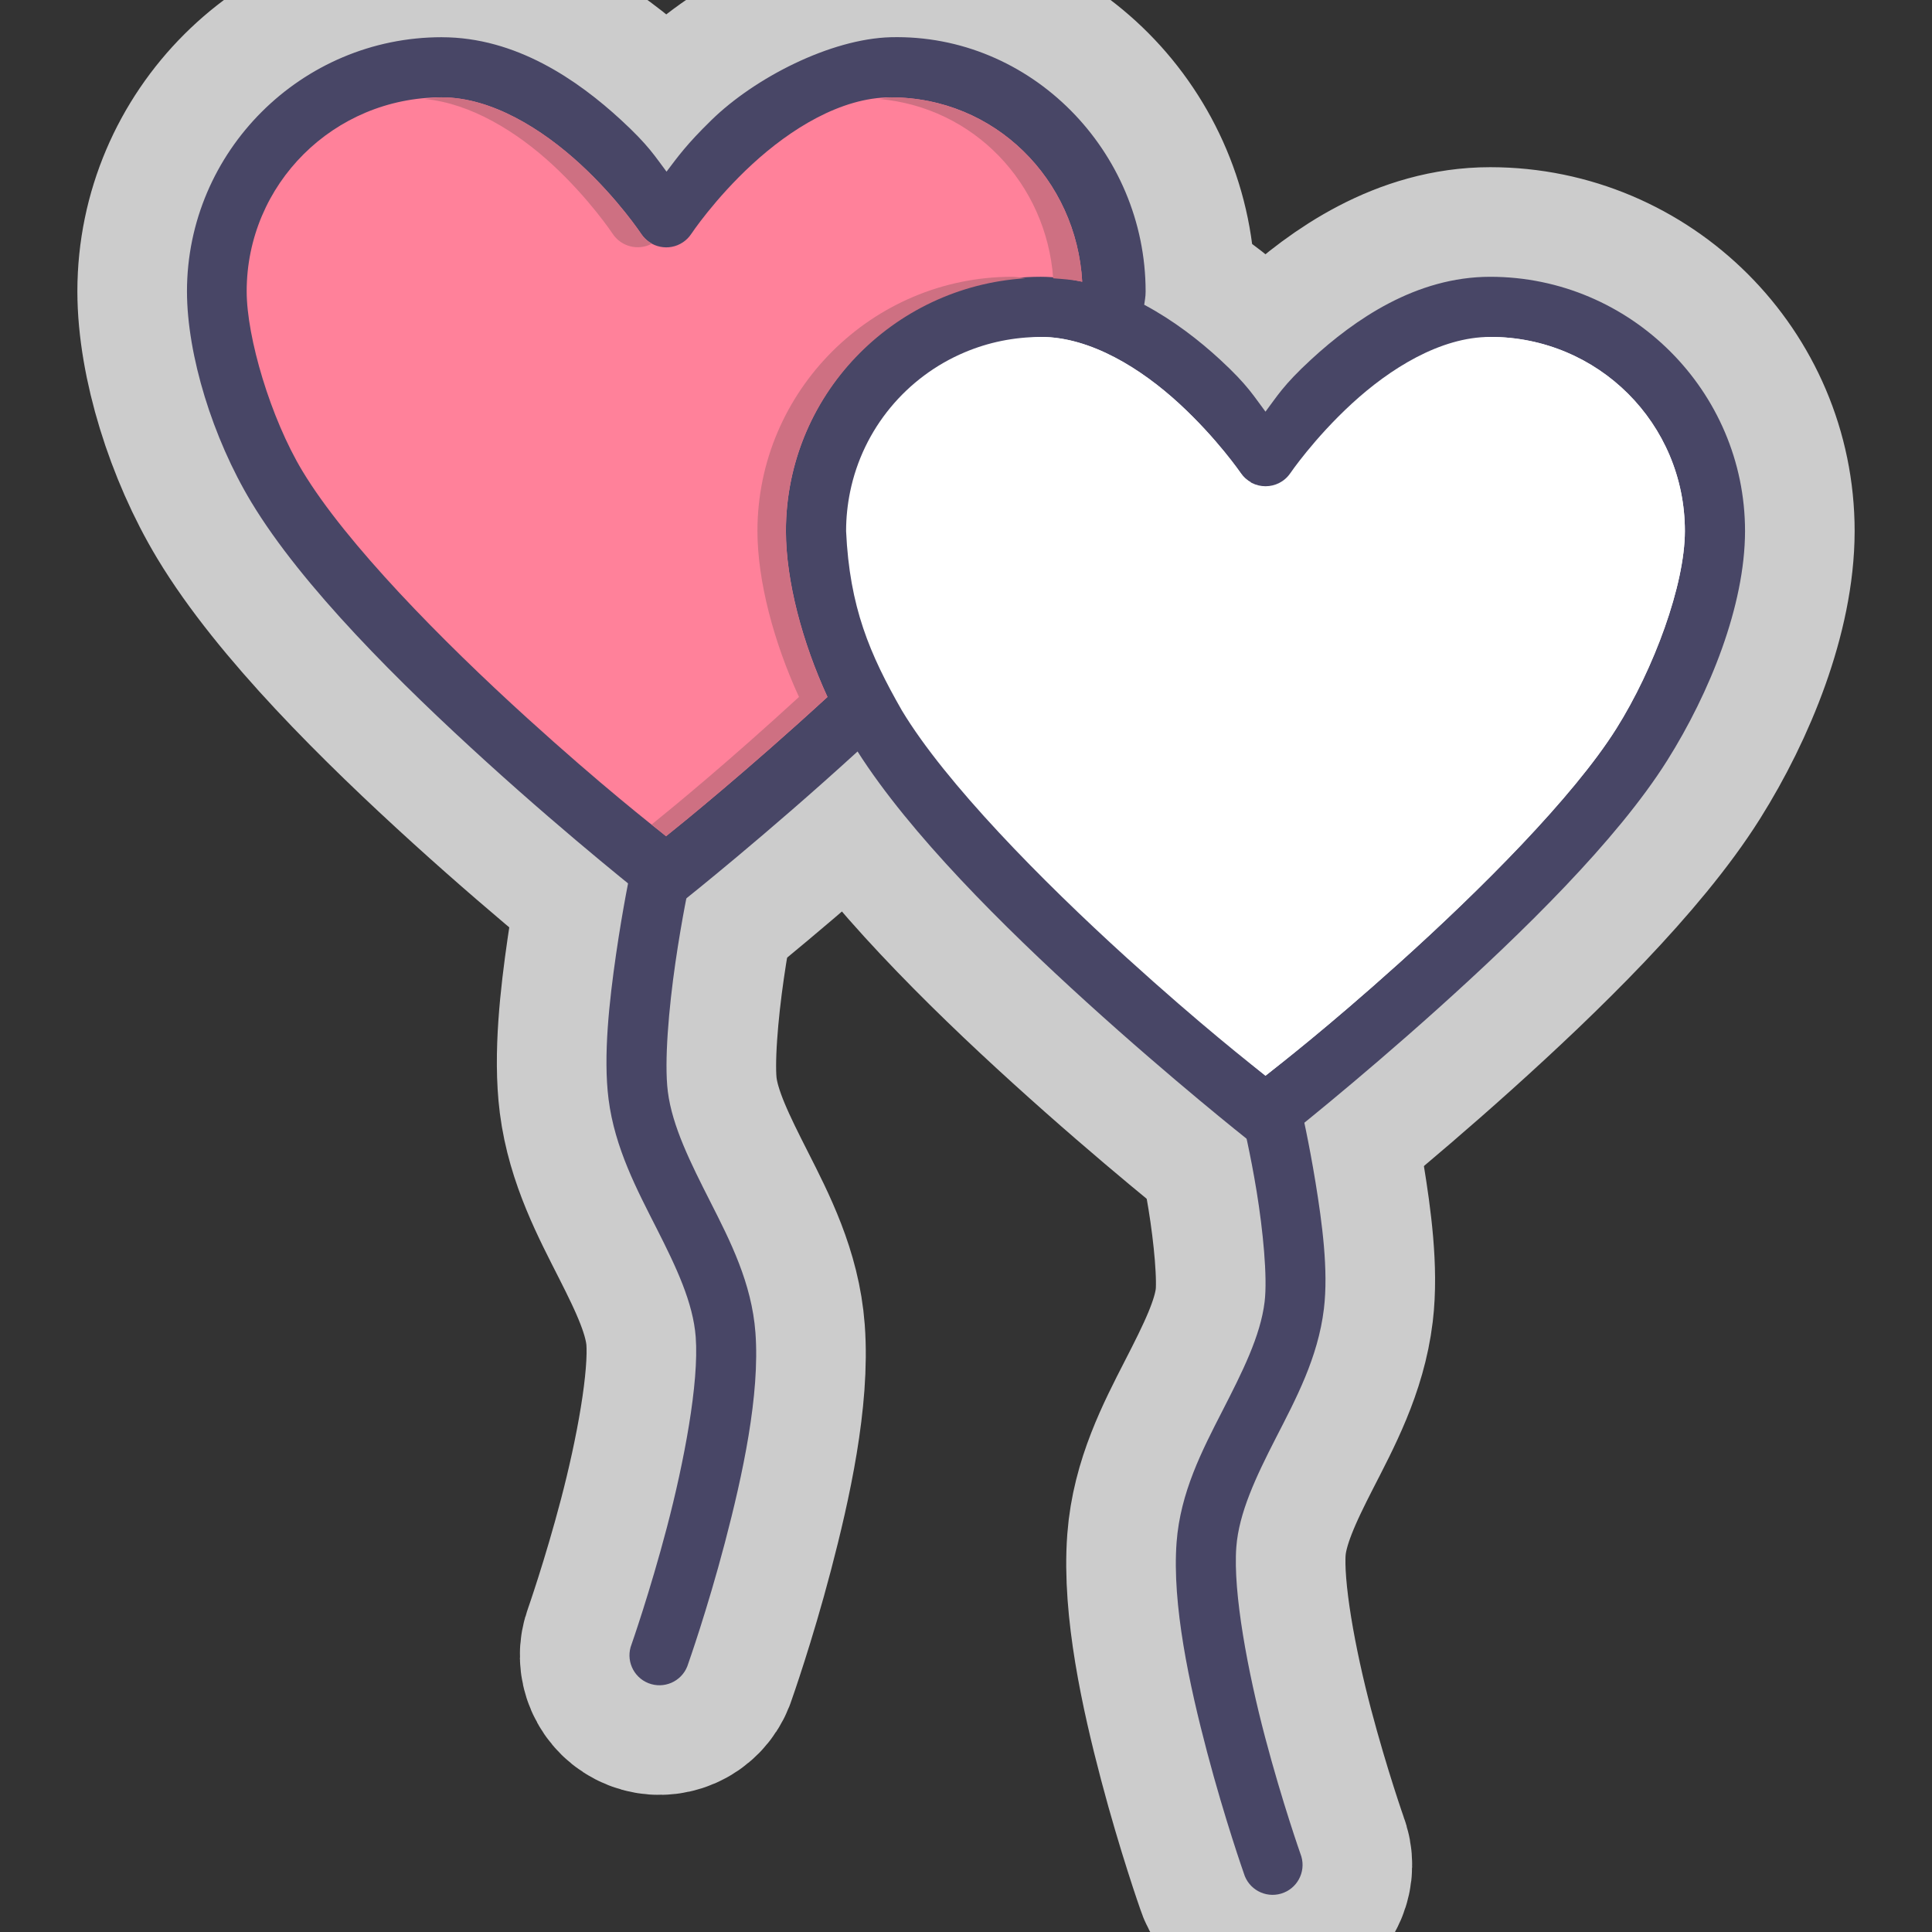 <!DOCTYPE svg PUBLIC "-//W3C//DTD SVG 1.1//EN" "http://www.w3.org/Graphics/SVG/1.1/DTD/svg11.dtd">
<!-- Uploaded to: SVG Repo, www.svgrepo.com, Transformed by: SVG Repo Mixer Tools -->
<svg height="180px" width="180px" version="1.1" id="Layer_1" xmlns="http://www.w3.org/2000/svg" xmlns:xlink="http://www.w3.org/1999/xlink" viewBox="-9.92 -9.92 515.84 515.84" xml:space="preserve" fill="#000000">
<rect x="-9.92" y="-9.92" width="515.84" height="515.84" fill="#333333" stroke="none"/>
<g id="SVGRepo_bgCarrier" stroke-width="0"/>
<g id="SVGRepo_tracerCarrier" stroke-linecap="round" stroke-linejoin="round" stroke="#CCCCCC" stroke-width="58.528"> <g transform="translate(0 -1020.36)" shape-rendering="auto" image-rendering="auto" color-rendering="auto" color-interpolation="sRGB"> <path style="fill:#484666;" d="M108.037,1020.375c-37.456,0-68.036,30.491-68.036,67.869c0.026,17.072,6.909,39.211,17.126,56.189 c13.631,22.65,39.875,48.584,62.942,69.525c23.067,20.939,43.003,36.605,43.003,36.605c2.913,2.303,7.025,2.303,9.938,0 c0,0,21.892-17.41,46.035-39.479c14.015,22.018,38.906,46.727,61.098,66.869c23.069,20.941,42.878,36.605,42.878,36.605 c2.907,2.285,7,2.285,9.907,0c0,0,19.019-14.986,41.222-34.949c22.203-19.963,47.579-44.674,61.067-66.119 c11.376-18.09,20.761-41.389,20.783-61.248c0-37.377-30.58-67.9-68.036-67.9c-19.792,0-36.211,11.402-47.816,22.082 c-7.521,6.922-9.131,9.9-12.188,13.93c-3.058-4.031-4.636-7.008-12.157-13.93c-5.639-5.189-12.466-10.479-20.22-14.615 c0.152-1.232,0.375-2.014,0.375-3.561c0-37.378-30.592-68.795-68.036-67.87c-16.124,0.432-36.341,10.86-47.847,22.085 c-6.766,6.6-8.955,9.76-12.032,13.805c-3.068-4.037-4.672-6.917-12.157-13.805c-11.605-10.679-28.057-22.082-47.847-22.082 L108.037,1020.375z"/> <path style="fill:#FF819A;" d="M108.037,1036.43c13.342,0,26.861,8.529,36.972,17.834c10.111,9.304,16.283,18.646,16.283,18.646 c2.452,3.684,7.426,4.682,11.111,2.232c0.885-0.59,1.645-1.348,2.233-2.232c0,0,6.203-9.343,16.314-18.646 c10.111-9.304,23.629-17.834,36.972-17.834c27.804,0,49.566,21.915,51.098,49.223c-3.567-0.768-7.235-1.313-11.063-1.313 c-37.456,0-68.036,30.523-68.036,67.9c0.021,13.32,4.363,29.652,11.095,44.287c-21.511,19.748-39.274,34.127-43.097,37.168 c-3.862-3.07-17.158-13.445-37.097-31.545c-22.615-20.529-48.369-46.629-60.005-65.963c-8.52-14.158-14.857-35.65-14.876-47.943 c0-28.701,23.288-51.816,52.098-51.816L108.037,1036.43z"/> <path style="fill:#ffffff;" d="M267.956,1100.395c13.344,0,26.861,8.529,36.972,17.834c10.11,9.305,16.439,18.553,16.439,18.553 c3.183,4.641,10.036,4.641,13.22,0c0,0,6.297-9.248,16.407-18.553c10.111-9.305,23.627-17.834,36.972-17.834 c28.815,0,51.973,23.146,51.973,51.846c-0.016,14.381-8.279,36.795-18.314,52.752c-11.532,18.336-36.327,43.111-58.098,62.686 c-19.09,17.164-31.741,26.951-35.565,29.984c-3.863-3.07-17.124-13.414-37.065-31.514c-22.617-20.529-48.367-46.66-60.004-65.996 c-8.604-15.039-13.979-27.592-14.908-47.904c0-3.588,0.375-7.084,1.063-10.463c3.446-16.887,15.083-30.748,30.627-37.291 c3.112-1.313,6.391-2.34,9.782-3.029c3.39-0.688,6.9-1.057,10.501-1.057L267.956,1100.395z"/> <g> <path style="fill:#484666;" d="M165.438,1236.279c-3.5,0.395-6.329,3.031-6.969,6.492c0,0-2.089,9.941-3.898,22.43 c-1.808,12.49-3.471,27.209-2.008,38.721c1.661,13.061,7.634,24.254,12.875,34.588c5.242,10.332,9.71,19.771,10.395,28.92 c0.915,12.227-3.12,33.395-7.678,50.76c-4.558,17.365-9.45,31.281-9.45,31.281c-1.622,4.107,0.396,8.752,4.507,10.373 s8.758-0.396,10.379-4.504c0.088-0.223,0.165-0.449,0.233-0.678c0,0,5.072-14.316,9.804-32.344 c4.732-18.027,9.392-39.471,8.15-56.072c-0.992-13.25-6.751-24.5-12.048-34.941c-5.297-10.441-10.164-20.154-11.339-29.395 c-1.012-7.965,0.278-22.422,2.008-34.352c1.727-11.928,3.78-21.482,3.78-21.482c1.028-4.295-1.623-8.609-5.921-9.637 c-0.923-0.221-1.878-0.275-2.82-0.162L165.438,1236.279z"/> <path style="fill:#484666;" d="M329.388,1300.262c-4.415,0.18-7.85,3.9-7.671,8.314c0.022,0.539,0.099,1.076,0.229,1.602 c0,0,1.99,8.162,3.662,18.414c1.672,10.254,2.916,22.809,2.126,29.395c-1.103,9.195-5.997,18.846-11.339,29.275 s-11.167,21.662-12.166,34.943c-1.249,16.609,3.393,38.047,8.15,56.072c4.757,18.023,9.804,32.344,9.804,32.344 c1.247,4.236,5.695,6.66,9.935,5.414s6.665-5.691,5.417-9.928c-0.067-0.23-0.145-0.455-0.233-0.678c0,0-4.868-13.805-9.45-31.164 s-8.596-38.547-7.678-50.76c0.686-9.115,5.218-18.703,10.513-29.039c5.295-10.336,11.301-21.469,12.875-34.588 c1.232-10.277-0.478-22.93-2.244-33.762c-1.766-10.832-3.78-19.596-3.78-19.596c-0.841-3.783-4.275-6.42-8.15-6.256 L329.388,1300.262z"/> </g> <path style="fill:#ffffff;" d="M267.97,1100.404c-1.618,0-3.14,0.32-4.719,0.465c12.265,1.232,24.429,8.795,33.719,17.342 c10.11,9.305,16.438,18.563,16.438,18.563c2.365,3.438,6.974,4.484,10.594,2.406c-1.045-0.596-1.942-1.418-2.625-2.406 c0,0-6.327-9.258-16.438-18.563c-10.11-9.305-23.624-17.811-36.969-17.811V1100.404z M387.97,1100.404 c-1.063,0-2.124,0.367-3.188,0.465c26.514,2.43,47.188,24.305,47.188,51.373c-0.016,14.381-8.277,36.791-18.313,52.748 c-11.532,18.336-36.323,43.111-58.094,62.686c-15.922,14.314-25.985,22.334-31.563,26.748c1.079,0.863,3.354,2.73,3.969,3.217 c3.824-3.033,16.472-12.803,35.563-29.967c21.771-19.574,46.562-44.35,58.094-62.686c10.035-15.959,18.297-38.367,18.313-52.748 c0-28.701-23.153-51.842-51.969-51.842V1100.404z"/> <path style="fill:#CE7082;" d="M108.032,1036.438c-1.564,0-3.033,0.304-4.563,0.432c12.334,1.152,24.595,8.777,33.937,17.374 c10.111,9.304,16.281,18.655,16.281,18.655c2.298,3.434,6.832,4.557,10.469,2.594c-1.156-0.617-2.143-1.508-2.875-2.594 c0,0-6.17-9.352-16.281-18.656c-10.111-9.304-23.626-17.812-36.969-17.812L108.032,1036.438z M227.907,1036.438 c-1.024,0-2.038,0.336-3.063,0.432c25.262,2.238,44.582,22.52,46.437,47.873c2.618,0.207,5.252,0.367,7.75,0.912 C277.501,1058.346,255.711,1036.437,227.907,1036.438L227.907,1036.438z M260.345,1084.342c-37.456,0-68.031,30.527-68.031,67.904 c0.021,13.318,4.363,29.643,11.094,44.279c-18.798,17.256-33.072,28.986-39.344,34.061c1.03,0.816,3.25,2.652,3.844,3.125 c3.823-3.041,21.583-17.439,43.094-37.186c-6.731-14.637-11.073-30.961-11.094-44.279c0-35.969,28.423-65.316,63.937-67.498 c-1.181-0.16-2.289-0.4-3.5-0.4V1084.342z"/> </g> </g>
<g id="SVGRepo_iconCarrier"> <g transform="translate(0 -1020.36)" shape-rendering="auto" image-rendering="auto" color-rendering="auto" color-interpolation="sRGB"> <path style="fill:#484666;" d="M108.037,1020.375c-37.456,0-68.036,30.491-68.036,67.869c0.026,17.072,6.909,39.211,17.126,56.189 c13.631,22.65,39.875,48.584,62.942,69.525c23.067,20.939,43.003,36.605,43.003,36.605c2.913,2.303,7.025,2.303,9.938,0 c0,0,21.892-17.41,46.035-39.479c14.015,22.018,38.906,46.727,61.098,66.869c23.069,20.941,42.878,36.605,42.878,36.605 c2.907,2.285,7,2.285,9.907,0c0,0,19.019-14.986,41.222-34.949c22.203-19.963,47.579-44.674,61.067-66.119 c11.376-18.09,20.761-41.389,20.783-61.248c0-37.377-30.58-67.9-68.036-67.9c-19.792,0-36.211,11.402-47.816,22.082 c-7.521,6.922-9.131,9.9-12.188,13.93c-3.058-4.031-4.636-7.008-12.157-13.93c-5.639-5.189-12.466-10.479-20.22-14.615 c0.152-1.232,0.375-2.014,0.375-3.561c0-37.378-30.592-68.795-68.036-67.87c-16.124,0.432-36.341,10.86-47.847,22.085 c-6.766,6.6-8.955,9.76-12.032,13.805c-3.068-4.037-4.672-6.917-12.157-13.805c-11.605-10.679-28.057-22.082-47.847-22.082 L108.037,1020.375z"/> <path style="fill:#FF819A;" d="M108.037,1036.43c13.342,0,26.861,8.529,36.972,17.834c10.111,9.304,16.283,18.646,16.283,18.646 c2.452,3.684,7.426,4.682,11.111,2.232c0.885-0.59,1.645-1.348,2.233-2.232c0,0,6.203-9.343,16.314-18.646 c10.111-9.304,23.629-17.834,36.972-17.834c27.804,0,49.566,21.915,51.098,49.223c-3.567-0.768-7.235-1.313-11.063-1.313 c-37.456,0-68.036,30.523-68.036,67.9c0.021,13.32,4.363,29.652,11.095,44.287c-21.511,19.748-39.274,34.127-43.097,37.168 c-3.862-3.07-17.158-13.445-37.097-31.545c-22.615-20.529-48.369-46.629-60.005-65.963c-8.52-14.158-14.857-35.65-14.876-47.943 c0-28.701,23.288-51.816,52.098-51.816L108.037,1036.43z"/> <path style="fill:#ffffff;" d="M267.956,1100.395c13.344,0,26.861,8.529,36.972,17.834c10.11,9.305,16.439,18.553,16.439,18.553 c3.183,4.641,10.036,4.641,13.22,0c0,0,6.297-9.248,16.407-18.553c10.111-9.305,23.627-17.834,36.972-17.834 c28.815,0,51.973,23.146,51.973,51.846c-0.016,14.381-8.279,36.795-18.314,52.752c-11.532,18.336-36.327,43.111-58.098,62.686 c-19.09,17.164-31.741,26.951-35.565,29.984c-3.863-3.07-17.124-13.414-37.065-31.514c-22.617-20.529-48.367-46.66-60.004-65.996 c-8.604-15.039-13.979-27.592-14.908-47.904c0-3.588,0.375-7.084,1.063-10.463c3.446-16.887,15.083-30.748,30.627-37.291 c3.112-1.313,6.391-2.34,9.782-3.029c3.39-0.688,6.9-1.057,10.501-1.057L267.956,1100.395z"/> <g> <path style="fill:#484666;" d="M165.438,1236.279c-3.5,0.395-6.329,3.031-6.969,6.492c0,0-2.089,9.941-3.898,22.43 c-1.808,12.49-3.471,27.209-2.008,38.721c1.661,13.061,7.634,24.254,12.875,34.588c5.242,10.332,9.71,19.771,10.395,28.92 c0.915,12.227-3.12,33.395-7.678,50.76c-4.558,17.365-9.45,31.281-9.45,31.281c-1.622,4.107,0.396,8.752,4.507,10.373 s8.758-0.396,10.379-4.504c0.088-0.223,0.165-0.449,0.233-0.678c0,0,5.072-14.316,9.804-32.344 c4.732-18.027,9.392-39.471,8.15-56.072c-0.992-13.25-6.751-24.5-12.048-34.941c-5.297-10.441-10.164-20.154-11.339-29.395 c-1.012-7.965,0.278-22.422,2.008-34.352c1.727-11.928,3.78-21.482,3.78-21.482c1.028-4.295-1.623-8.609-5.921-9.637 c-0.923-0.221-1.878-0.275-2.82-0.162L165.438,1236.279z"/> <path style="fill:#484666;" d="M329.388,1300.262c-4.415,0.18-7.85,3.9-7.671,8.314c0.022,0.539,0.099,1.076,0.229,1.602 c0,0,1.99,8.162,3.662,18.414c1.672,10.254,2.916,22.809,2.126,29.395c-1.103,9.195-5.997,18.846-11.339,29.275 s-11.167,21.662-12.166,34.943c-1.249,16.609,3.393,38.047,8.15,56.072c4.757,18.023,9.804,32.344,9.804,32.344 c1.247,4.236,5.695,6.66,9.935,5.414s6.665-5.691,5.417-9.928c-0.067-0.23-0.145-0.455-0.233-0.678c0,0-4.868-13.805-9.45-31.164 s-8.596-38.547-7.678-50.76c0.686-9.115,5.218-18.703,10.513-29.039c5.295-10.336,11.301-21.469,12.875-34.588 c1.232-10.277-0.478-22.93-2.244-33.762c-1.766-10.832-3.78-19.596-3.78-19.596c-0.841-3.783-4.275-6.42-8.15-6.256 L329.388,1300.262z"/> </g> <path style="fill:#ffffff;" d="M267.97,1100.404c-1.618,0-3.14,0.32-4.719,0.465c12.265,1.232,24.429,8.795,33.719,17.342 c10.11,9.305,16.438,18.563,16.438,18.563c2.365,3.438,6.974,4.484,10.594,2.406c-1.045-0.596-1.942-1.418-2.625-2.406 c0,0-6.327-9.258-16.438-18.563c-10.11-9.305-23.624-17.811-36.969-17.811V1100.404z M387.97,1100.404 c-1.063,0-2.124,0.367-3.188,0.465c26.514,2.43,47.188,24.305,47.188,51.373c-0.016,14.381-8.277,36.791-18.313,52.748 c-11.532,18.336-36.323,43.111-58.094,62.686c-15.922,14.314-25.985,22.334-31.563,26.748c1.079,0.863,3.354,2.73,3.969,3.217 c3.824-3.033,16.472-12.803,35.563-29.967c21.771-19.574,46.562-44.35,58.094-62.686c10.035-15.959,18.297-38.367,18.313-52.748 c0-28.701-23.153-51.842-51.969-51.842V1100.404z"/> <path style="fill:#CE7082;" d="M108.032,1036.438c-1.564,0-3.033,0.304-4.563,0.432c12.334,1.152,24.595,8.777,33.937,17.374 c10.111,9.304,16.281,18.655,16.281,18.655c2.298,3.434,6.832,4.557,10.469,2.594c-1.156-0.617-2.143-1.508-2.875-2.594 c0,0-6.17-9.352-16.281-18.656c-10.111-9.304-23.626-17.812-36.969-17.812L108.032,1036.438z M227.907,1036.438 c-1.024,0-2.038,0.336-3.063,0.432c25.262,2.238,44.582,22.52,46.437,47.873c2.618,0.207,5.252,0.367,7.75,0.912 C277.501,1058.346,255.711,1036.437,227.907,1036.438L227.907,1036.438z M260.345,1084.342c-37.456,0-68.031,30.527-68.031,67.904 c0.021,13.318,4.363,29.643,11.094,44.279c-18.798,17.256-33.072,28.986-39.344,34.061c1.03,0.816,3.25,2.652,3.844,3.125 c3.823-3.041,21.583-17.439,43.094-37.186c-6.731-14.637-11.073-30.961-11.094-44.279c0-35.969,28.423-65.316,63.937-67.498 c-1.181-0.16-2.289-0.4-3.5-0.4V1084.342z"/> </g> </g>
</svg>
